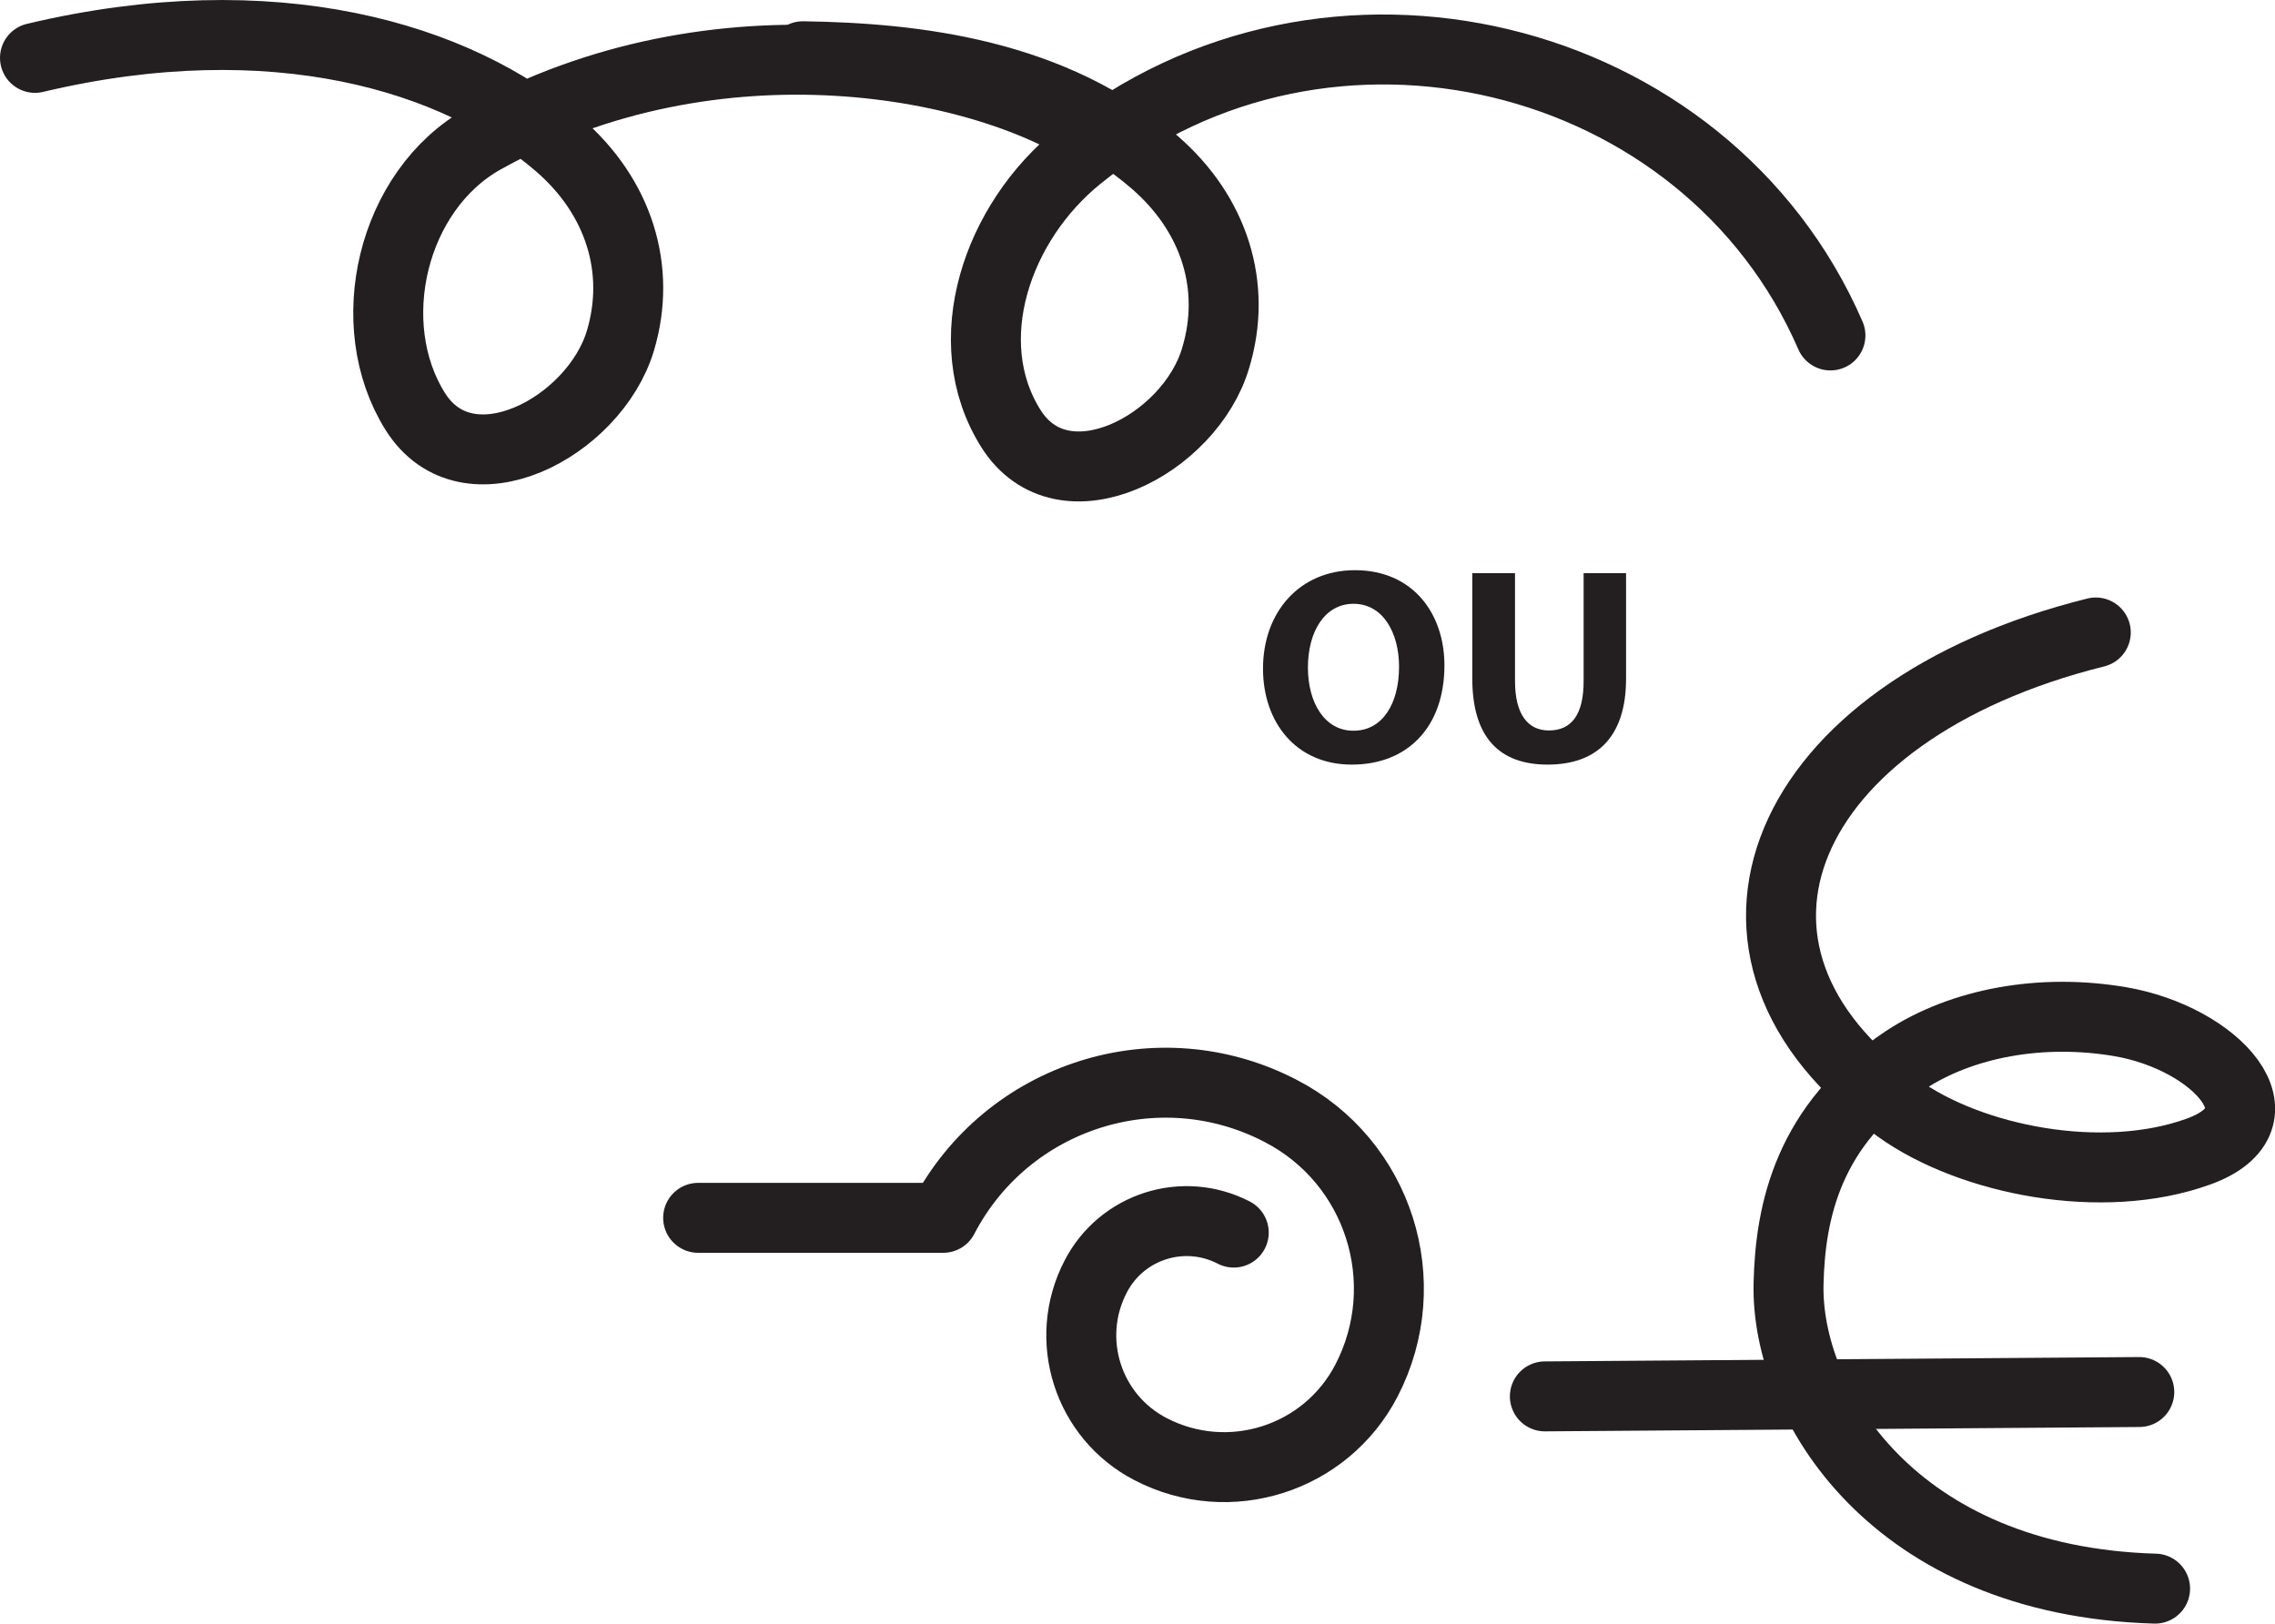 <?xml version="1.0" encoding="UTF-8" standalone="no"?>
<!-- Created with Inkscape (http://www.inkscape.org/) -->

<svg
   version="1.1"
   id="svg1"
   width="43.313"
   height="30.918"
   viewBox="0 0 43.313 30.918"
   sodipodi:docname="cell.svg"
   xmlns:inkscape="http://www.inkscape.org/namespaces/inkscape"
   xmlns:sodipodi="http://sodipodi.sourceforge.net/DTD/sodipodi-0.dtd"
   xmlns="http://www.w3.org/2000/svg"
   xmlns:svg="http://www.w3.org/2000/svg">
  <sodipodi:namedview
     id="namedview1"
     pagecolor="#ffffff"
     bordercolor="#000000"
     borderopacity="0.25"
     inkscape:showpageshadow="2"
     inkscape:pageopacity="0.0"
     inkscape:pagecheckerboard="0"
     inkscape:deskcolor="#d1d1d1">
    <inkscape:page
       x="0"
       y="0"
       inkscape:label="1"
       id="page1"
       width="43.313"
       height="30.918"
       margin="0"
       bleed="0" />
  </sodipodi:namedview>
  <defs
     id="defs1" />
  <path
     style="fill:none;stroke:#231f20;stroke-width:1.332;stroke-linecap:round;stroke-linejoin:round;stroke-miterlimit:4;stroke-dasharray:none;stroke-opacity:1"
     d="m 34.849,6.388 c -2.365,-5.458 -9.599,-7.218 -14.308,-3.412 -1.557,1.251 -2.339,3.522 -1.296,5.183 0.995,1.584 3.416,0.308 3.9,-1.344 0.412,-1.364 -0.025,-2.739 -1.161,-3.724 -1.938,-1.676 -4.531,-1.989 -6.698,-2.02"
     id="path1567" />
  <path
     style="fill:none;stroke:#231f20;stroke-width:1.332;stroke-linecap:round;stroke-linejoin:round;stroke-miterlimit:4;stroke-dasharray:none;stroke-opacity:1"
     d="m 20.964,2.659 c -2.158,-1.511 -7.339,-2.484 -11.762,-0.011 -1.744,0.98 -2.338,3.527 -1.296,5.188 0.995,1.583 3.411,0.303 3.906,-1.349 0.406,-1.359 -0.031,-2.739 -1.167,-3.724 -1.937,-1.677 -5.437,-2.739 -9.979,-1.661"
     id="path1568" />
  <path
     style="fill:none;stroke:#231f20;stroke-width:1.332;stroke-linecap:round;stroke-linejoin:round;stroke-miterlimit:4;stroke-dasharray:none;stroke-opacity:1"
     d="m 23.489,23.472 c -0.959,-0.496 -2.135,-0.12 -2.629,0.838 -0.62,1.193 -0.152,2.666 1.046,3.286 1.495,0.776 3.334,0.188 4.11,-1.306 0.968,-1.871 0.234,-4.172 -1.636,-5.136 -2.334,-1.214 -5.208,-0.296 -6.422,2.037 h -4.666"
     id="path1569" />
  <path
     style="fill:#231f20;fill-opacity:1;fill-rule:nonzero;stroke:none"
     d="m 25.77,13.915 c 0.552,0 0.866,-0.516 0.866,-1.22 0,-0.64 -0.303,-1.197 -0.866,-1.197 -0.557,0 -0.869,0.541 -0.869,1.213 0,0.677 0.323,1.204 0.864,1.204 z m -0.036,0.645 c -1.057,0 -1.688,-0.802 -1.688,-1.828 0,-1.073 0.694,-1.874 1.751,-1.874 1.099,0 1.703,0.822 1.703,1.812 0,1.182 -0.708,1.89 -1.76,1.89 z"
     id="path1570" />
  <path
     style="fill:#231f20;fill-opacity:1;fill-rule:nonzero;stroke:none"
     d="m 28.844,10.915 v 2.057 c 0,0.624 0.24,0.938 0.645,0.938 0.428,0 0.661,-0.298 0.661,-0.938 v -2.057 h 0.808 v 2.009 c 0,1.11 -0.557,1.636 -1.494,1.636 -0.907,0 -1.434,-0.505 -1.434,-1.645 v -2 z"
     id="path1571" />
  <path
     style="fill:none;stroke:#231f20;stroke-width:1.332;stroke-linecap:round;stroke-linejoin:round;stroke-miterlimit:4;stroke-dasharray:none;stroke-opacity:1"
     d="m 29.412,26.591 11.317,-0.083"
     id="path1572" />
  <path
     style="fill:none;stroke:#231f20;stroke-width:1.332;stroke-linecap:round;stroke-linejoin:round;stroke-miterlimit:4;stroke-dasharray:none;stroke-opacity:1"
     d="m 39.901,12.044 c -6.005,1.495 -7.943,6.079 -3.756,9.063 1.381,0.989 3.881,1.484 5.709,0.823 1.744,-0.63 0.334,-2.162 -1.485,-2.474 -1.5,-0.256 -3.015,0.02 -4.099,0.735 -1.844,1.228 -2.186,2.875 -2.218,4.249 -0.058,2.271 1.989,5.667 6.978,5.812"
     id="path1573" />
</svg>
